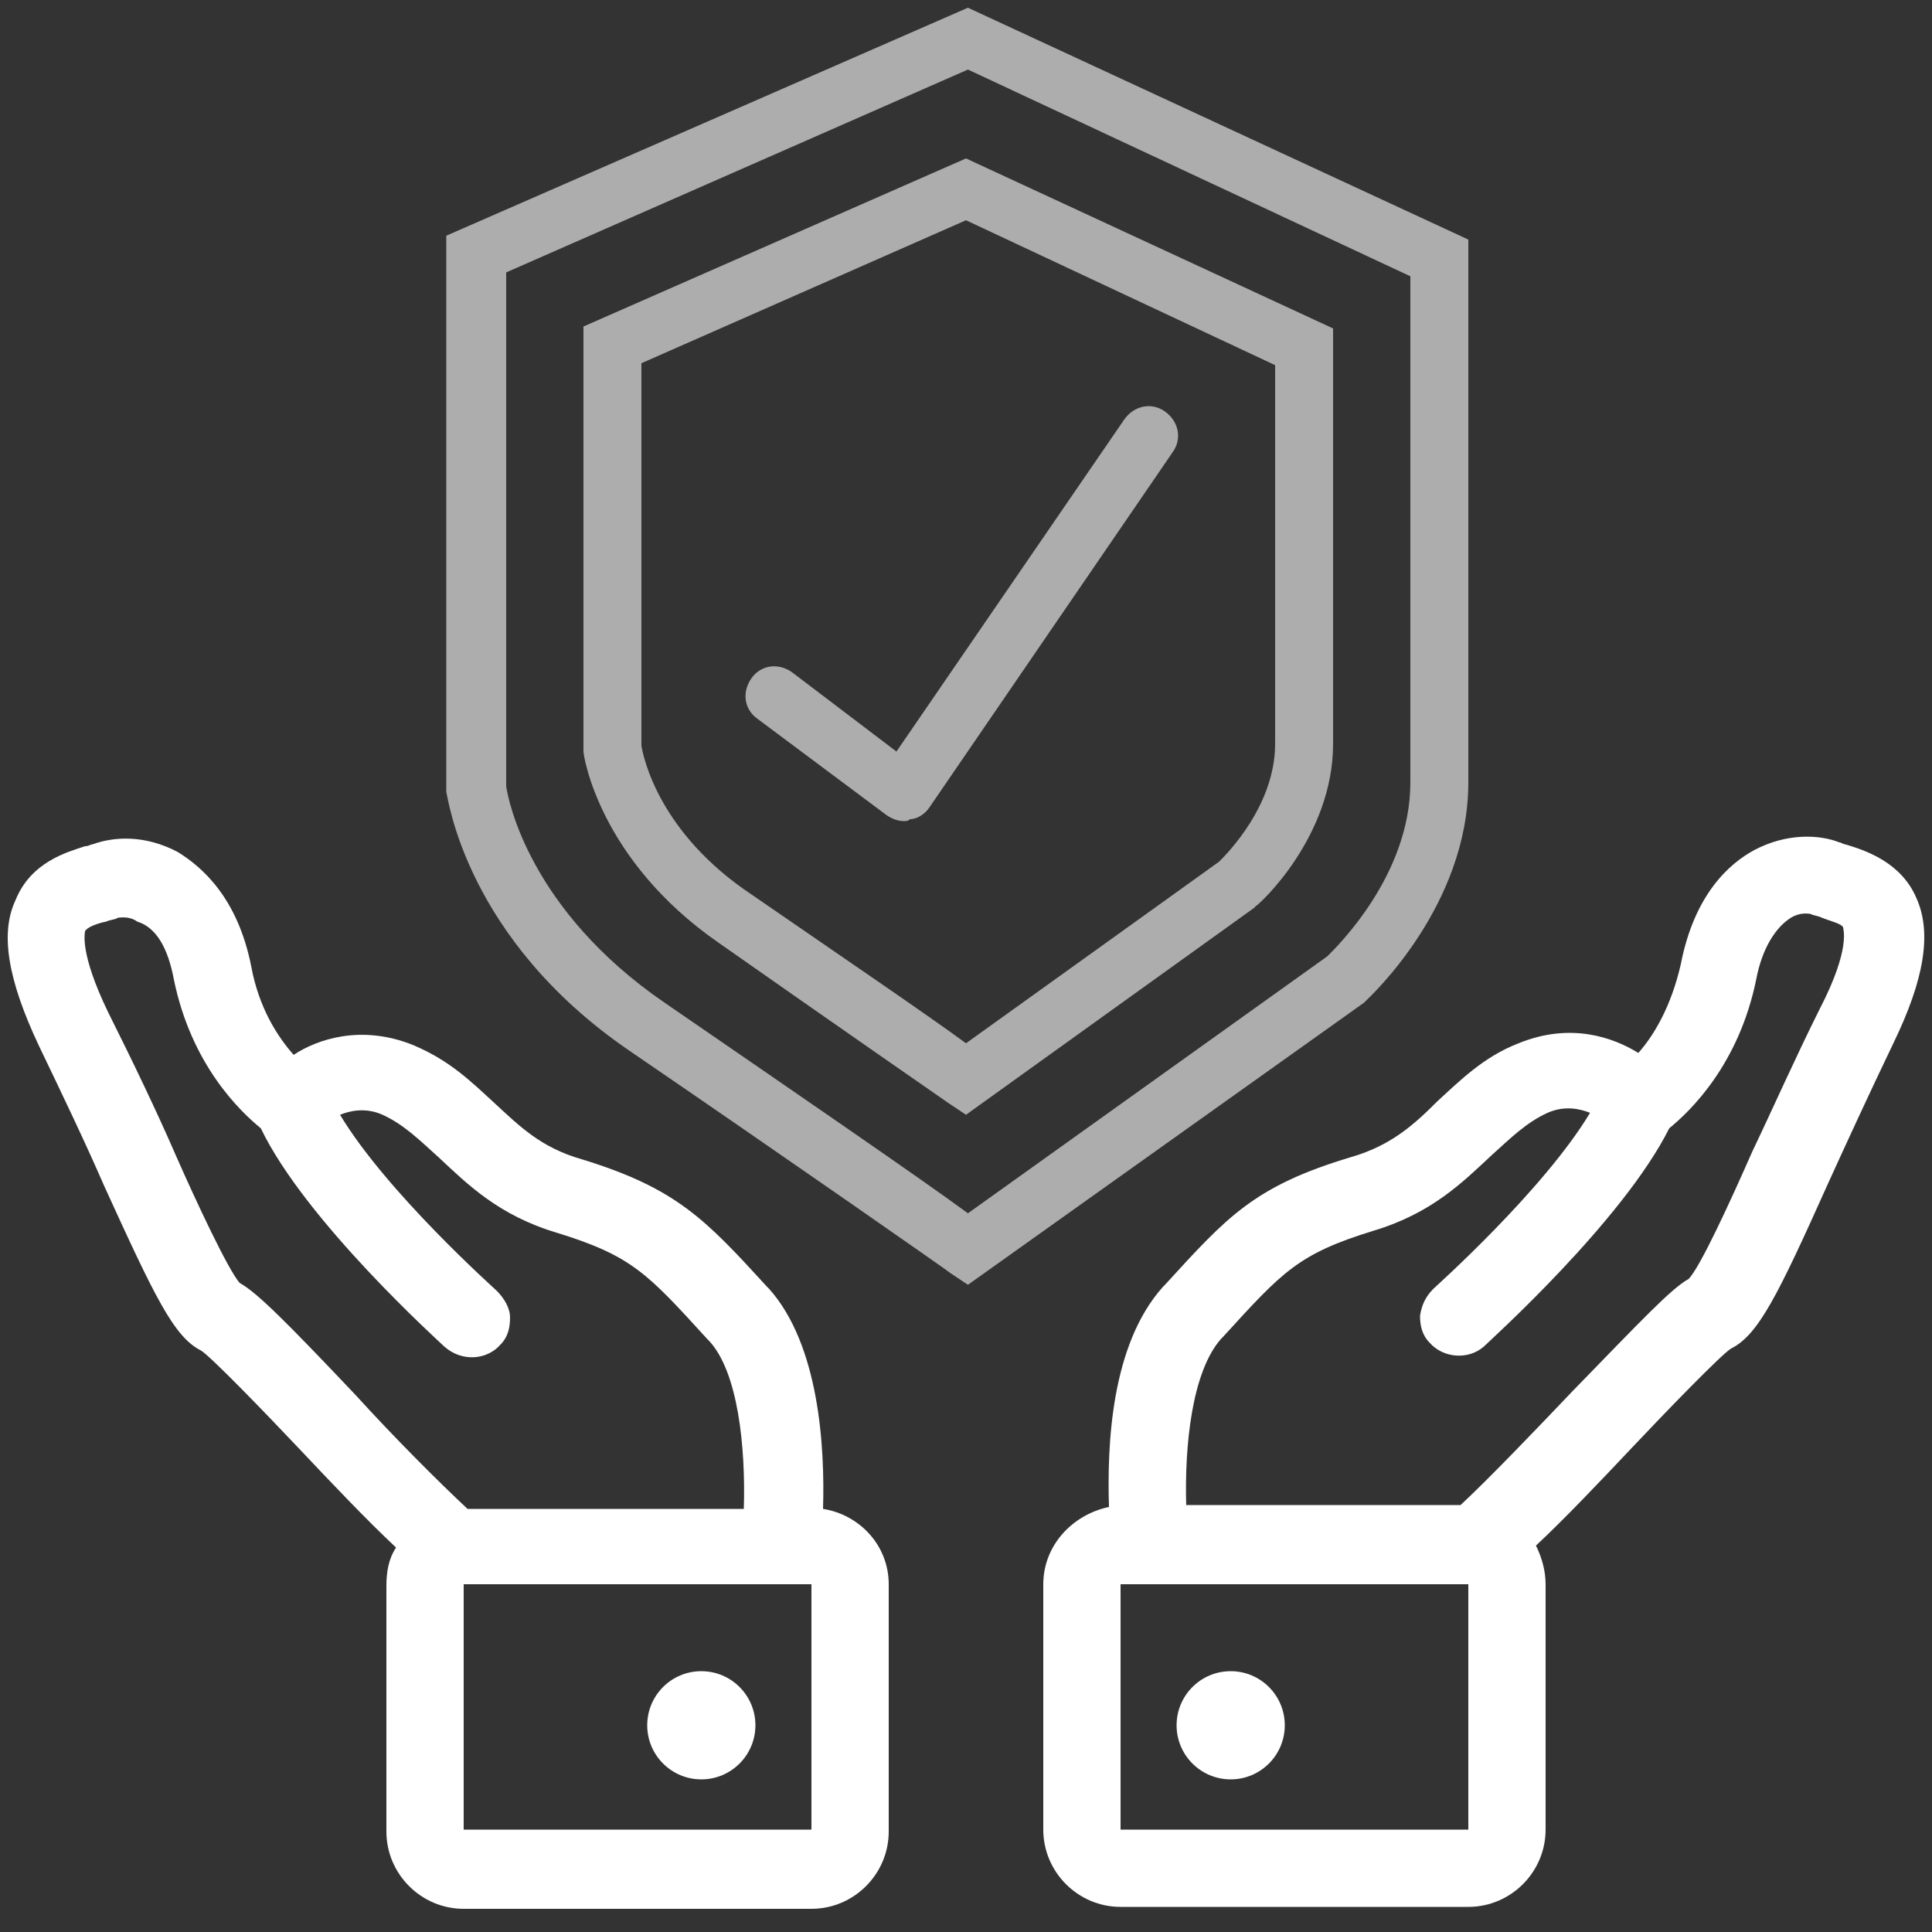 <?xml version="1.0" encoding="utf-8"?>
<!-- Generator: Adobe Illustrator 19.2.1, SVG Export Plug-In . SVG Version: 6.00 Build 0)  -->
<svg version="1.1" id="Capa_1" xmlns="http://www.w3.org/2000/svg" xmlns:xlink="http://www.w3.org/1999/xlink" x="0px" y="0px"
	 viewBox="0 0 100 100" style="enable-background:new 0 0 100 100;" xml:space="preserve">
<rect x="0" y="0" width="100" height="100" fill="#333333" stroke="none"/>
<style type="text/css">
	.st0{opacity:0.6;}
	.st1{fill:#FFFFFF;}
</style>
<g class="st0">
	<path class="st1" d="M50.1,66.5l-0.9-0.6c-0.1-0.1-8.7-6.1-16.6-11.5c-8.5-5.8-9.4-13.1-9.5-13.4l0-0.2V12.2l27-11.8l25.9,12v28.1
		c0,6.4-5.1,11.1-5.3,11.3l-0.1,0.1L50.1,66.5z M26.2,40.7c0.1,0.7,1.2,6.4,8.2,11.2c6.4,4.4,13.4,9.2,15.7,10.9l18.6-13.3
		c0.5-0.5,4.3-4.2,4.3-9V14.3L50.1,3.6L26.2,14.1V40.7z"/>
</g>
<g class="st0">
	<path class="st1" d="M50,57.7l-0.9-0.6c0,0-6.2-4.3-11.9-8.3c-6.2-4.3-7-9.7-7-9.9l0-0.2V16.9L50,8.2L69,17v21.5
		c0,4.8-3.8,8.3-4,8.4L64.9,47L50,57.7z M33.2,38.6c0.1,0.6,0.9,4.5,5.7,7.7c4.5,3.1,9.2,6.3,11.1,7.7l13.1-9.4
		c0.4-0.4,2.9-2.9,2.9-6.1V18.9L50,11.4l-16.8,7.4V38.6z"/>
</g>
<g class="st0">
	<path class="st1" d="M46.8,42.5c-0.3,0-0.6-0.1-0.9-0.3l-6.7-5c-0.7-0.5-0.8-1.4-0.3-2.1c0.5-0.7,1.4-0.8,2.1-0.3l5.4,4.1
		l11.8-17.2c0.5-0.7,1.4-0.9,2.1-0.4c0.7,0.5,0.9,1.4,0.4,2.1L48.1,41.8c-0.2,0.3-0.6,0.6-1,0.6C47,42.5,46.9,42.5,46.8,42.5z"/>
</g>
<g>
	<path class="st1" d="M99.2,46.5c-0.8-1.9-2.7-2.5-3.7-2.8c-0.1,0-0.2-0.1-0.3-0.1c-1-0.4-2.7-0.5-4.4,0.4c-1.3,0.7-3.1,2.3-3.8,5.9
		c-0.5,2.2-1.4,3.7-2.2,4.6c-1.3-0.8-3.5-1.6-6.2-0.5c-1.8,0.7-3,1.9-4.2,3c-1.2,1.2-2.4,2.3-4.5,2.9c-5,1.5-6.4,3.1-9.6,6.6
		l-0.1,0.1c-2.7,3-2.9,8.2-2.8,11.4C55.5,78.4,54,80,54,82v12.7c0,2.2,1.8,4,4,4h18c2.2,0,4-1.8,4-4V82c0-0.7-0.2-1.4-0.5-2
		c1.5-1.4,3.3-3.3,5-5.1c1.7-1.8,4.6-4.8,5.1-5.1c1.4-0.7,2.4-2.7,5-8.5c1-2.2,2.2-4.8,3.4-7.3C99.6,50.7,100,48.3,99.2,46.5z
		 M61.4,78c-0.1-3.2,0.3-7,1.8-8.7l0.1-0.1c3.1-3.4,3.9-4.3,7.8-5.5c3-0.9,4.6-2.5,6.1-3.9c1-0.9,1.8-1.7,2.9-2.2
		c0.9-0.4,1.7-0.2,2.2,0c-2.4,4-8,9-8.1,9.1c-0.4,0.4-0.6,0.8-0.7,1.4c0,0.5,0.1,1,0.5,1.4c0.7,0.8,2,0.9,2.8,0.2
		c0.3-0.3,7.2-6.5,9.6-11.3c1.1-0.9,3.6-3.3,4.5-7.7c0.3-1.6,1-2.7,1.8-3.2c0.5-0.3,0.9-0.2,1-0.2c0.2,0.1,0.4,0.1,0.6,0.2
		c0.5,0.2,1,0.3,1.1,0.5c0,0.1,0.4,1.1-1.2,4.2c-1.3,2.6-2.4,5.1-3.5,7.4c-1.1,2.5-2.7,6-3.3,6.6c-0.9,0.5-2.4,2.1-6,5.8
		c-2,2.1-4.3,4.5-5.8,5.9H61.4z M76,82v12.7H58V82H76z"/>
	<circle class="st1" cx="63.7" cy="89.3" r="2.8"/>
	<path class="st1" d="M42.6,78.1c0.1-3.2-0.2-8.5-2.8-11.4l-0.1-0.1c-3.2-3.5-4.7-5.1-9.6-6.6c-2.1-0.6-3.2-1.7-4.5-2.9
		c-1.2-1.1-2.3-2.2-4.2-3c-2.7-1.1-5-0.3-6.2,0.5c-0.8-0.9-1.8-2.4-2.2-4.6c-0.7-3.5-2.5-5.1-3.8-5.9c-1.7-0.9-3.3-0.8-4.4-0.4
		c-0.1,0-0.2,0.1-0.4,0.1c-0.9,0.3-2.8,0.8-3.6,2.8C0,48.3,0.4,50.7,2,54.1c1.2,2.5,2.4,5,3.4,7.3c2.6,5.7,3.6,7.8,5,8.5
		c0.5,0.3,3.4,3.3,5.1,5.1c1.7,1.8,3.5,3.7,5,5.1c-0.4,0.6-0.5,1.3-0.5,2v12.7c0,2.2,1.8,4,4,4h18c2.2,0,4-1.8,4-4V82
		C46,80,44.5,78.4,42.6,78.1z M42,82v12.7H24V82H42z M25.9,69.6c0.4-0.4,0.5-0.9,0.5-1.4c0-0.5-0.3-1-0.7-1.4
		c-0.1-0.1-5.7-5.1-8.1-9.1c0.5-0.2,1.3-0.4,2.2,0c1.1,0.5,1.9,1.3,2.9,2.2c1.5,1.4,3.1,3,6.1,3.9c3.9,1.2,4.7,2.1,7.8,5.5l0.1,0.1
		c1.5,1.6,1.9,5.5,1.8,8.7H24.2c-1.5-1.4-3.8-3.7-5.8-5.9c-3.6-3.8-5.1-5.3-6-5.8c-0.6-0.7-2.2-4.1-3.3-6.6c-1-2.3-2.2-4.8-3.5-7.4
		c-1.5-3.1-1.2-4.1-1.2-4.2c0.1-0.2,0.6-0.4,1.1-0.5c0.2-0.1,0.5-0.1,0.6-0.2c0.1,0,0.6-0.1,1,0.2C8.1,48,8.7,49.1,9,50.7
		c0.9,4.4,3.4,6.8,4.5,7.7c2.3,4.8,9.3,11.1,9.5,11.3C23.9,70.5,25.2,70.4,25.9,69.6z"/>
	<circle class="st1" cx="36.3" cy="89.3" r="2.8"/>
</g>
</svg>
